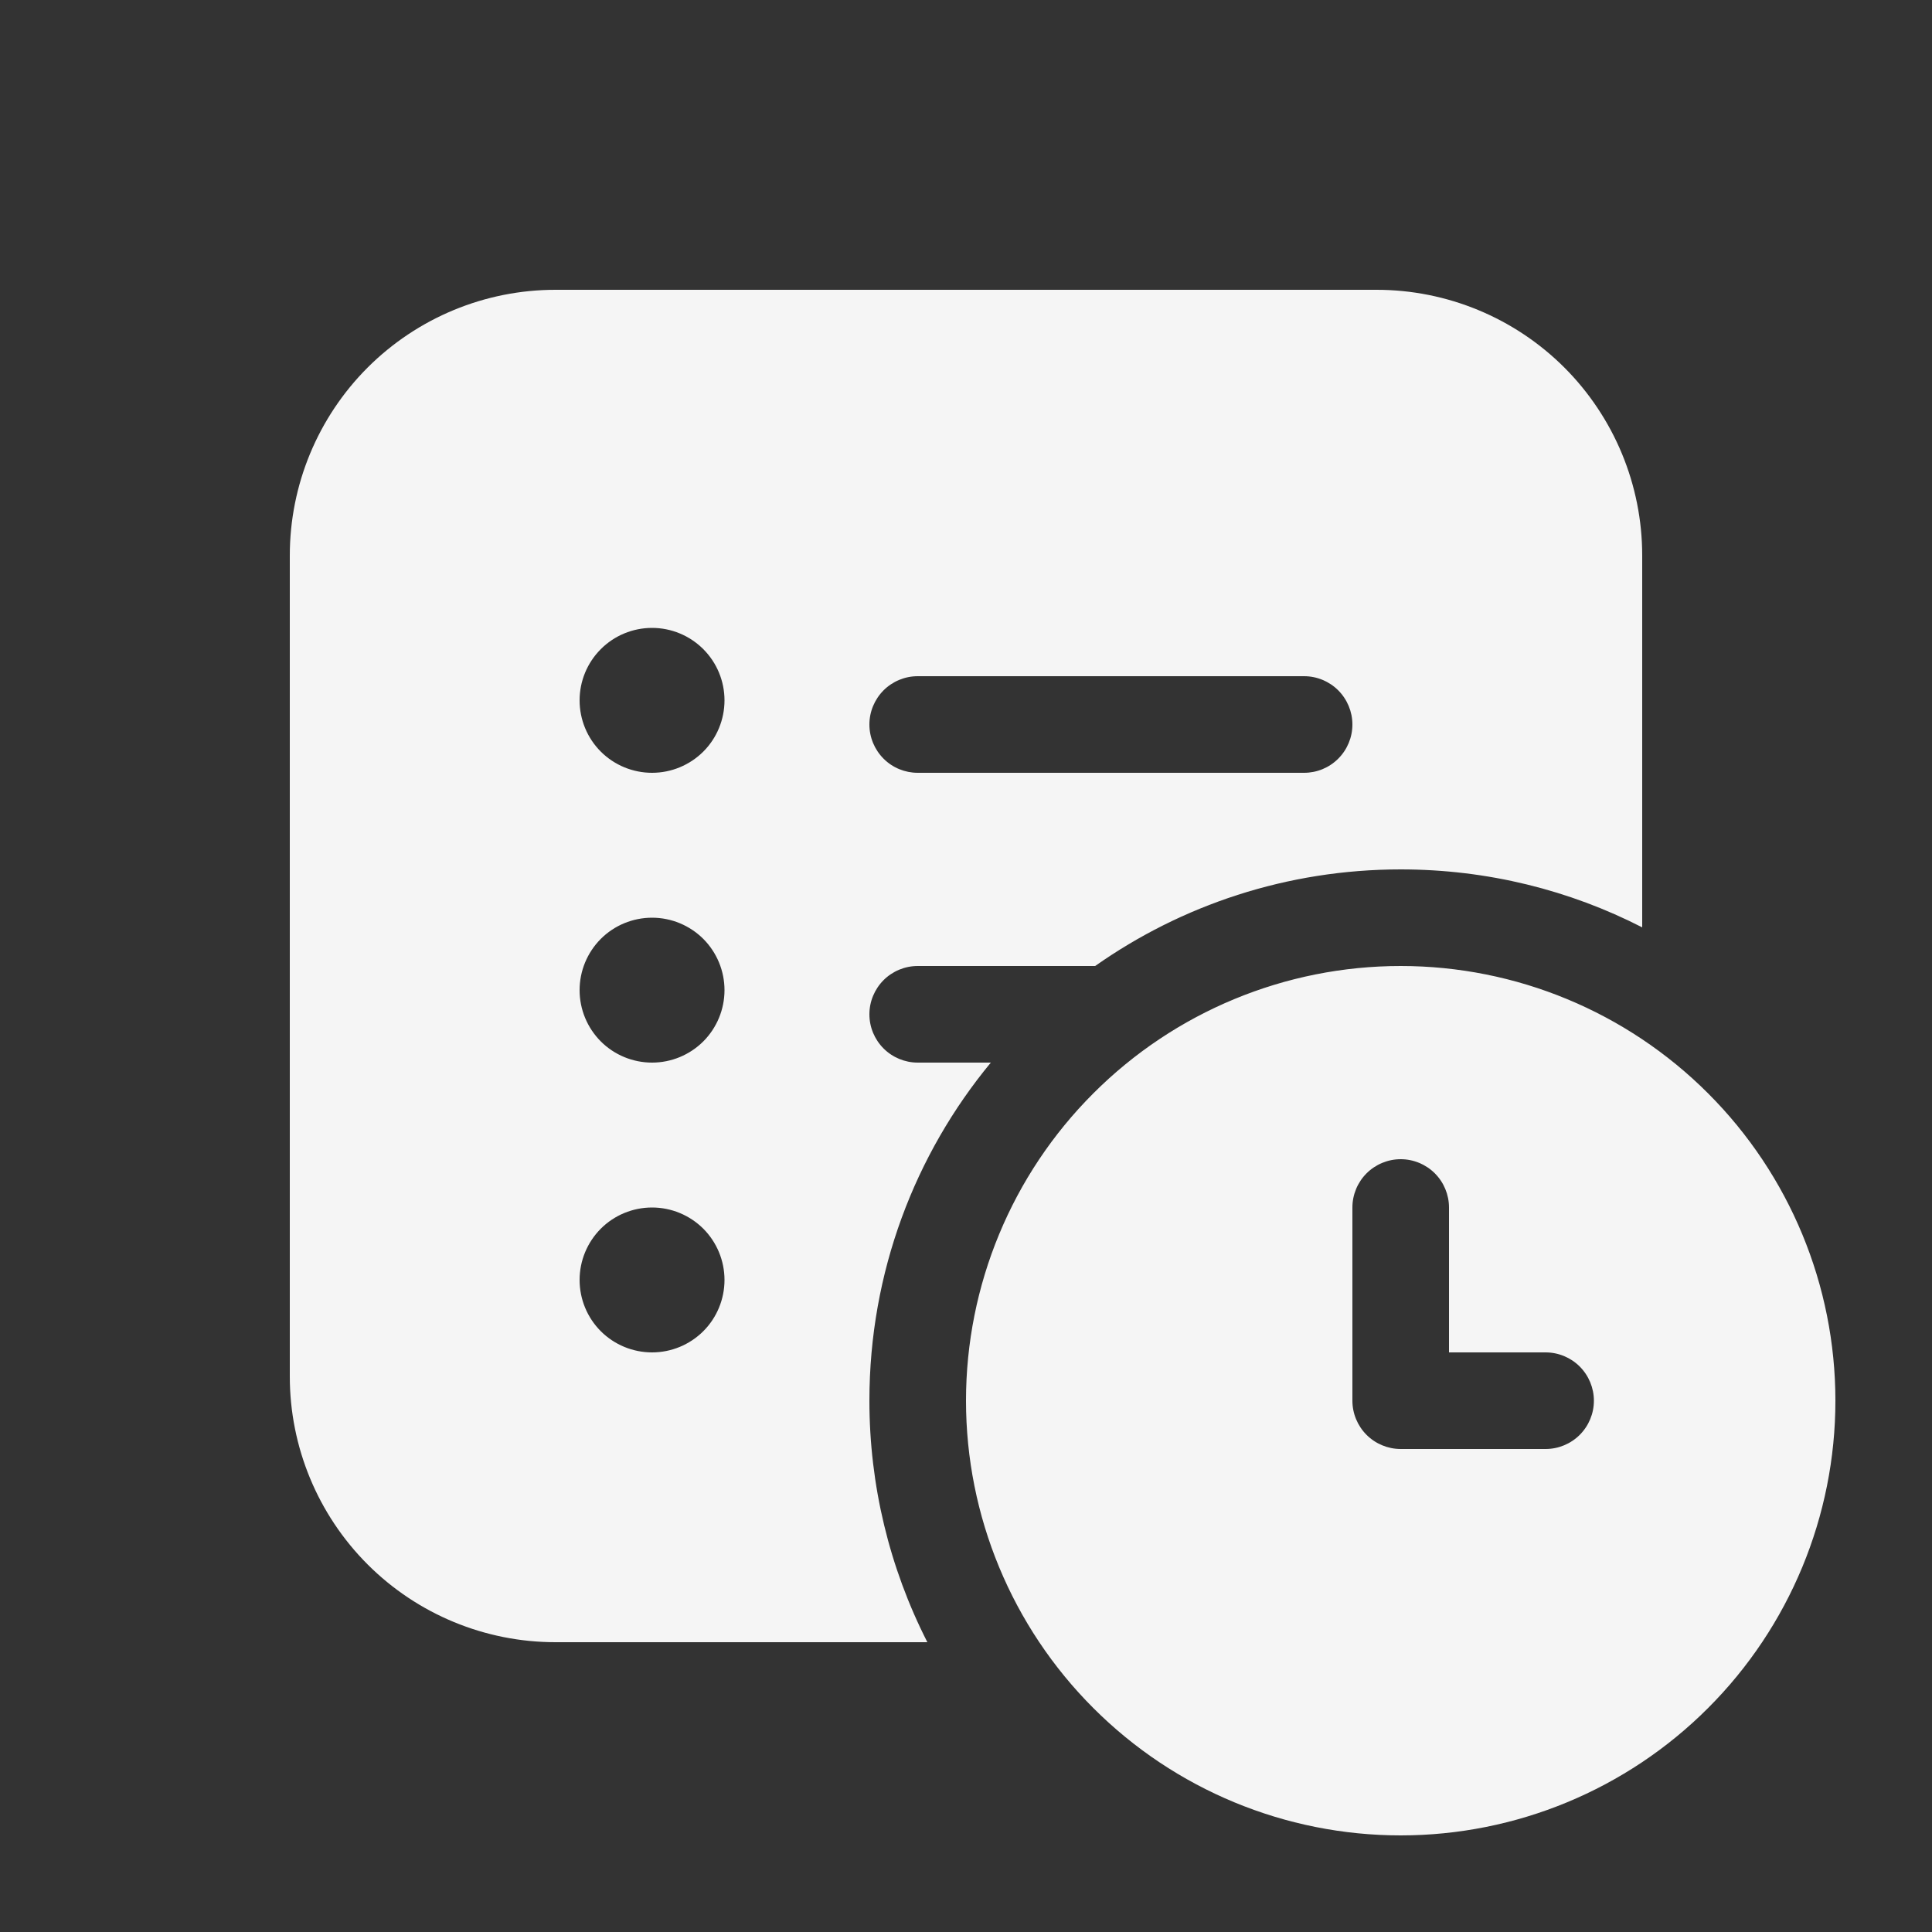 <svg width="34" height="34" viewBox="0 0 34 34" fill="none" xmlns="http://www.w3.org/2000/svg">
<rect x="0" y="0" width="34" height="34" fill="#333333" stroke="none"/>
<path d="M9.775 5.1C8.535 5.1 7.346 5.593 6.469 6.469C5.593 7.346 5.1 8.535 5.1 9.775V24.225C5.1 25.465 5.593 26.654 6.469 27.531C7.346 28.408 8.535 28.9 9.775 28.9H16.32C15.649 27.584 15.3 26.128 15.3 24.65C15.3 22.389 16.102 20.315 17.437 18.7H16.15C15.925 18.7 15.708 18.61 15.549 18.451C15.39 18.292 15.3 18.076 15.3 17.85C15.3 17.625 15.39 17.409 15.549 17.249C15.708 17.09 15.925 17 16.15 17H19.273C20.794 15.929 22.649 15.3 24.65 15.3C26.18 15.3 27.625 15.667 28.9 16.32V9.775C28.9 8.535 28.407 7.346 27.531 6.469C26.654 5.593 25.465 5.1 24.225 5.1H9.775ZM12.75 12.325C12.75 12.663 12.616 12.988 12.377 13.227C12.137 13.466 11.813 13.6 11.475 13.6C11.137 13.6 10.812 13.466 10.573 13.227C10.334 12.988 10.2 12.663 10.2 12.325C10.2 11.987 10.334 11.663 10.573 11.424C10.812 11.184 11.137 11.05 11.475 11.05C11.813 11.05 12.137 11.184 12.377 11.424C12.616 11.663 12.75 11.987 12.75 12.325ZM11.475 16.15C11.813 16.15 12.137 16.284 12.377 16.523C12.616 16.763 12.75 17.087 12.75 17.425C12.75 17.763 12.616 18.087 12.377 18.327C12.137 18.566 11.813 18.7 11.475 18.7C11.137 18.7 10.812 18.566 10.573 18.327C10.334 18.087 10.2 17.763 10.2 17.425C10.2 17.087 10.334 16.763 10.573 16.523C10.812 16.284 11.137 16.15 11.475 16.15ZM12.75 22.525C12.75 22.863 12.616 23.188 12.377 23.427C12.137 23.666 11.813 23.8 11.475 23.8C11.137 23.8 10.812 23.666 10.573 23.427C10.334 23.188 10.2 22.863 10.2 22.525C10.2 22.187 10.334 21.863 10.573 21.623C10.812 21.384 11.137 21.25 11.475 21.25C11.813 21.25 12.137 21.384 12.377 21.623C12.616 21.863 12.75 22.187 12.75 22.525ZM16.15 13.6C15.925 13.6 15.708 13.511 15.549 13.351C15.39 13.192 15.3 12.976 15.3 12.75C15.3 12.525 15.39 12.309 15.549 12.149C15.708 11.99 15.925 11.9 16.15 11.9H22.95C23.175 11.9 23.392 11.99 23.551 12.149C23.71 12.309 23.8 12.525 23.8 12.75C23.8 12.976 23.71 13.192 23.551 13.351C23.392 13.511 23.175 13.6 22.95 13.6H16.15ZM24.65 32.3C26.679 32.3 28.625 31.494 30.059 30.059C31.494 28.625 32.3 26.679 32.3 24.65C32.3 22.621 31.494 20.675 30.059 19.241C28.625 17.806 26.679 17 24.65 17C22.621 17 20.675 17.806 19.241 19.241C17.806 20.675 17 22.621 17 24.65C17 26.679 17.806 28.625 19.241 30.059C20.675 31.494 22.621 32.3 24.65 32.3ZM23.8 21.25C23.8 21.025 23.89 20.808 24.049 20.649C24.208 20.49 24.425 20.4 24.65 20.4C24.875 20.4 25.092 20.49 25.251 20.649C25.41 20.808 25.5 21.025 25.5 21.25V23.8H27.2C27.425 23.8 27.642 23.89 27.801 24.049C27.96 24.209 28.05 24.425 28.05 24.65C28.05 24.875 27.96 25.092 27.801 25.251C27.642 25.41 27.425 25.5 27.2 25.5H24.65C24.425 25.5 24.208 25.41 24.049 25.251C23.89 25.092 23.8 24.875 23.8 24.65V21.25Z" fill="#F5F5F5"/>
</svg>
